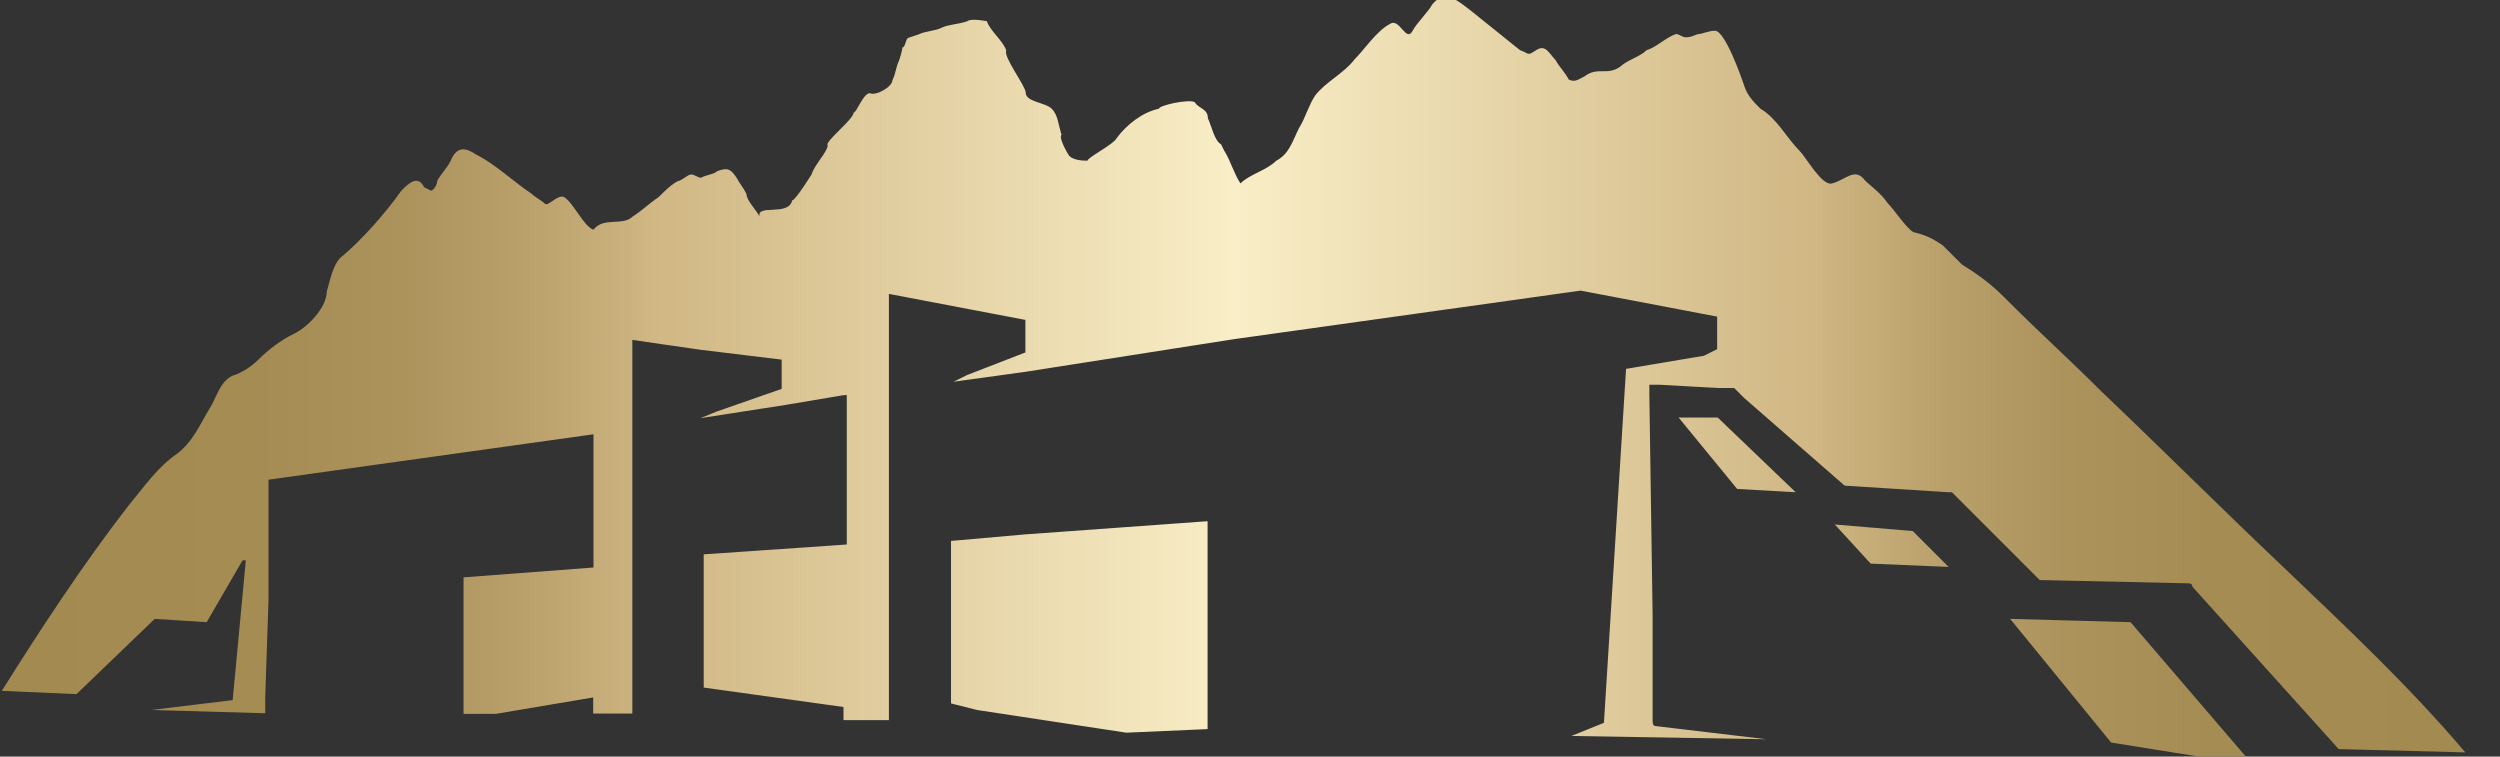 <?xml version="1.0" encoding="utf-8"?>
<!-- Generator: Adobe Illustrator 21.1.0, SVG Export Plug-In . SVG Version: 6.00 Build 0)  -->
<svg version="1.1" id="Layer_1" xmlns="http://www.w3.org/2000/svg" xmlns:xlink="http://www.w3.org/1999/xlink" x="0px" y="0px"
	 viewBox="0 0 837 253.3" style="enable-background:new 0 0 837 253.3;" xml:space="preserve">
<rect x="0" y="0" width="837" height="253.3" fill="#333333" stroke="none"/>
<style type="text/css">
	.st0{fill:url(#SVGID_1_);}
</style>
<g id="Isolation_Mode">
	<linearGradient id="SVGID_1_" gradientUnits="userSpaceOnUse" x1="0.643" y1="126.5" x2="825.357" y2="126.5">
		<stop  offset="5.618000e-03" style="stop-color:#A38A51"/>
		<stop  offset="0.104" style="stop-color:#A58C53"/>
		<stop  offset="0.163" style="stop-color:#AC935C"/>
		<stop  offset="0.211" style="stop-color:#B99F6A"/>
		<stop  offset="0.254" style="stop-color:#CAB27E"/>
		<stop  offset="0.264" style="stop-color:#D0B784"/>
		<stop  offset="0.5" style="stop-color:#F9EEC7"/>
		<stop  offset="0.736" style="stop-color:#D0B784"/>
		<stop  offset="0.746" style="stop-color:#CAB27E"/>
		<stop  offset="0.789" style="stop-color:#B99F6A"/>
		<stop  offset="0.837" style="stop-color:#AC935C"/>
		<stop  offset="0.896" style="stop-color:#A58C53"/>
		<stop  offset="0.994" style="stop-color:#A38A51"/>
	</linearGradient>
	<path class="st0" d="M51.8,207.2l17.4,1.1l12-20.7h1.1l-4.4,46.8l-27.2,3.3l38.1,1.1l0,0l0,0v-5.4l0,0l1.1-32.6v-22.8v-17.4
		l108.8-15.2v44.6l-43.5,3.3v45.7H166l6.5-1.1l26.1-4.4v5.4l0,0h13.1v-97.9l0,0v-27.2l22.8,3.3l27.2,3.3v9.8l-21.8,7.6l-5.4,2.2
		l28.3-4.4l19.6-3.3h1.1l0,0v50l-47.9,3.3c0,18.5,0,32.6,0,44.6l46.8,6.5v3.3v1.1h15.2v-3.3v-1.1V130l0,0V98.4l45.7,8.7V118
		l-19.6,7.6l-4.4,2.2l23.9-3.3l69.6-10.9l116.4-16.3l0,0l45.7,8.7v10.9l-4.4,2.2l-26.1,4.4L537,242l-10.9,4.4l65.3,1.1l-37-4.4
		c-1.1,0-1.1-1.1-1.1-2.2v-34.8l-1.1-74v-3.3h3.3l19.6,1.1h4.4l0,0h1.1l0,0l0,0l3.3,3.3l0,0l33.7,29.4l34.8,2.2h1.1l29.4,29.4
		l50,1.1c0,0,1.1,0,1.1,1.1l49,54.4l42.4,1.1c-18.5-21.8-39.2-41.3-60.9-62c-20.7-19.6-40.3-39.2-60.9-58.8
		c-10.9-10.9-21.8-20.7-32.6-31.6c-4.4-4.4-8.7-7.6-14.1-10.9c-2.2-2.2-4.4-4.4-6.5-6.5c-3.3-2.2-5.4-3.3-9.8-4.4
		c-2.2-1.1-6.5-7.6-8.7-9.8c-2.2-3.3-5.4-5.4-7.6-7.6c-3.3-4.4-6.5,0-10.9,1.1c-3.3,1.1-8.7-8.7-10.9-10.9
		c-4.4-4.4-7.6-10.9-13.1-14.1c-2.2-2.2-4.4-4.4-5.4-7.6c-1.1-3.3-6.5-18.5-9.8-18.5c-2.2,0-4.4,1.1-5.4,1.1s-2.2,1.1-4.4,1.1
		c-1.1,0-2.2-1.1-3.3-1.1c-3.3,1.1-6.5,4.4-9.8,5.4c-2.2,2.2-6.5,3.3-8.7,5.4c-4.4,3.3-7.6,0-12,3.3c-2.2,1.1-3.3,2.2-5.4,1.1
		c-1.1-2.2-3.3-4.4-4.4-6.5c-2.2-2.2-3.3-5.4-6.5-3.3s-2.2,1.1-5.4,0c-5.4-4.4-10.9-8.7-16.3-13.1c-4.4-3.3-8.7-7.6-13.1-2.2
		c-1.1,2.2-5.4,6.5-6.5,8.7c-2.2,4.4-4.4-4.4-7.6-2.2c-4.4,2.2-8.7,8.7-12,12c-3.3,4.4-9.8,7.6-13.1,12c-2.2,3.3-3.3,7.6-5.4,10.9
		c-2.2,4.4-3.3,8.7-7.6,10.9c-3.3,3.3-8.7,4.4-12,7.6c0-1.1,0,0,0,0c-2.2-3.3-3.3-7.6-5.4-10.9l-1.1-2.2c-2.2-1.1-3.3-6.5-4.4-8.7
		c0-3.3-3.3-3.3-4.4-5.4c-2.2-1.1-12,1.1-12,2.2c-5.4,1.1-10.9,5.4-14.1,9.8c-1.1,2.2-9.8,6.5-9.8,7.6c-1.1,0-5.4,0-6.5-2.2
		c0,0-3.3-5.4-2.2-6.5c-1.1-3.3-1.1-6.5-3.3-8.7s-8.7-2.2-8.7-5.4c0-2.2-7.6-12-6.5-14.1c-1.1-3.3-5.4-6.5-6.5-9.8
		c0,0-5.4-1.1-6.5,0c-3.3,1.1-6.5,1.1-8.7,2.2s-5.4,1.1-7.6,2.2l-3.3,1.1c-1.1,0-1.1,3.3-2.2,3.3c0,1.1-1.1,4.4-1.1,4.4
		c-1.1,2.2-1.1,4.4-2.2,6.5c0,2.2-5.4,5.4-7.6,4.4c-2.2,0-4.4,6.5-5.4,6.5c0,2.2-9.8,9.8-8.7,10.9c0,2.2-4.4,6.5-5.4,9.8
		c0,0-5.4,8.7-6.5,8.7c-1.1,5.4-12,1.1-10.9,5.4c-1.1-2.2-4.4-5.4-4.4-7.6c-1.1-2.2-2.2-3.3-3.3-5.4c-2.2-3.3-3.3-3.3-6.5-2.2
		c-1.1,1.1-3.3,1.1-5.4,2.2c-1.1,0-2.2-1.1-3.3-1.1s-3.3,2.2-4.4,2.2c-2.2,1.1-4.4,3.3-6.5,5.4c-3.3,2.2-5.4,4.4-8.7,6.5
		c-3.3,3.3-9.8,0-13.1,4.4c-3.3-1.1-6.5-8.7-9.8-10.9c-2.2-1.1-5.4,3.3-6.5,2.2c-1.1-1.1-3.3-2.2-4.4-3.3c-6.5-4.4-12-9.8-18.5-13.1
		c-3.3-2.2-6.5-3.3-8.7,2.2c-1.1,2.2-3.3,4.4-4.4,6.5c0,1.1-1.1,3.3-2.2,3.3l-2.2-1.1c-2.2-4.4-5.4-1.1-7.6,1.1
		c-5.4,7.6-13.1,16.3-19.6,21.8c-3.3,2.2-4.4,8.7-5.4,12c0,5.4-6.5,12-10.9,14.1s-8.7,5.4-12,8.7c-2.2,2.2-5.4,4.4-8.7,5.4
		c-4.4,2.2-5.4,7.6-7.6,10.9c-3.3,5.4-5.4,10.9-10.9,15.2c-6.5,4.4-10.9,10.9-16.3,17.4c-15.2,19.6-29.4,41.3-42.4,62l25,1.1
		L51.8,207.2z M752.5,254h-10.9c0,0,0,0-1.1,0l-33.7-5.4L673,207.2l40.3,1.1L752.5,254z M377.1,245.3l-50-7.6l-8.7-2.2v-54.4l25-2.2
		l60.9-4.4v69.6L377.1,245.3z M575.1,139.8l26.1,25l-19.6-1.1l-19.6-23.9H575.1z M652.4,189.8l-26.1-1.1l-12-13.1l26.1,2.2
		L652.4,189.8z"/>
</g>
</svg>
